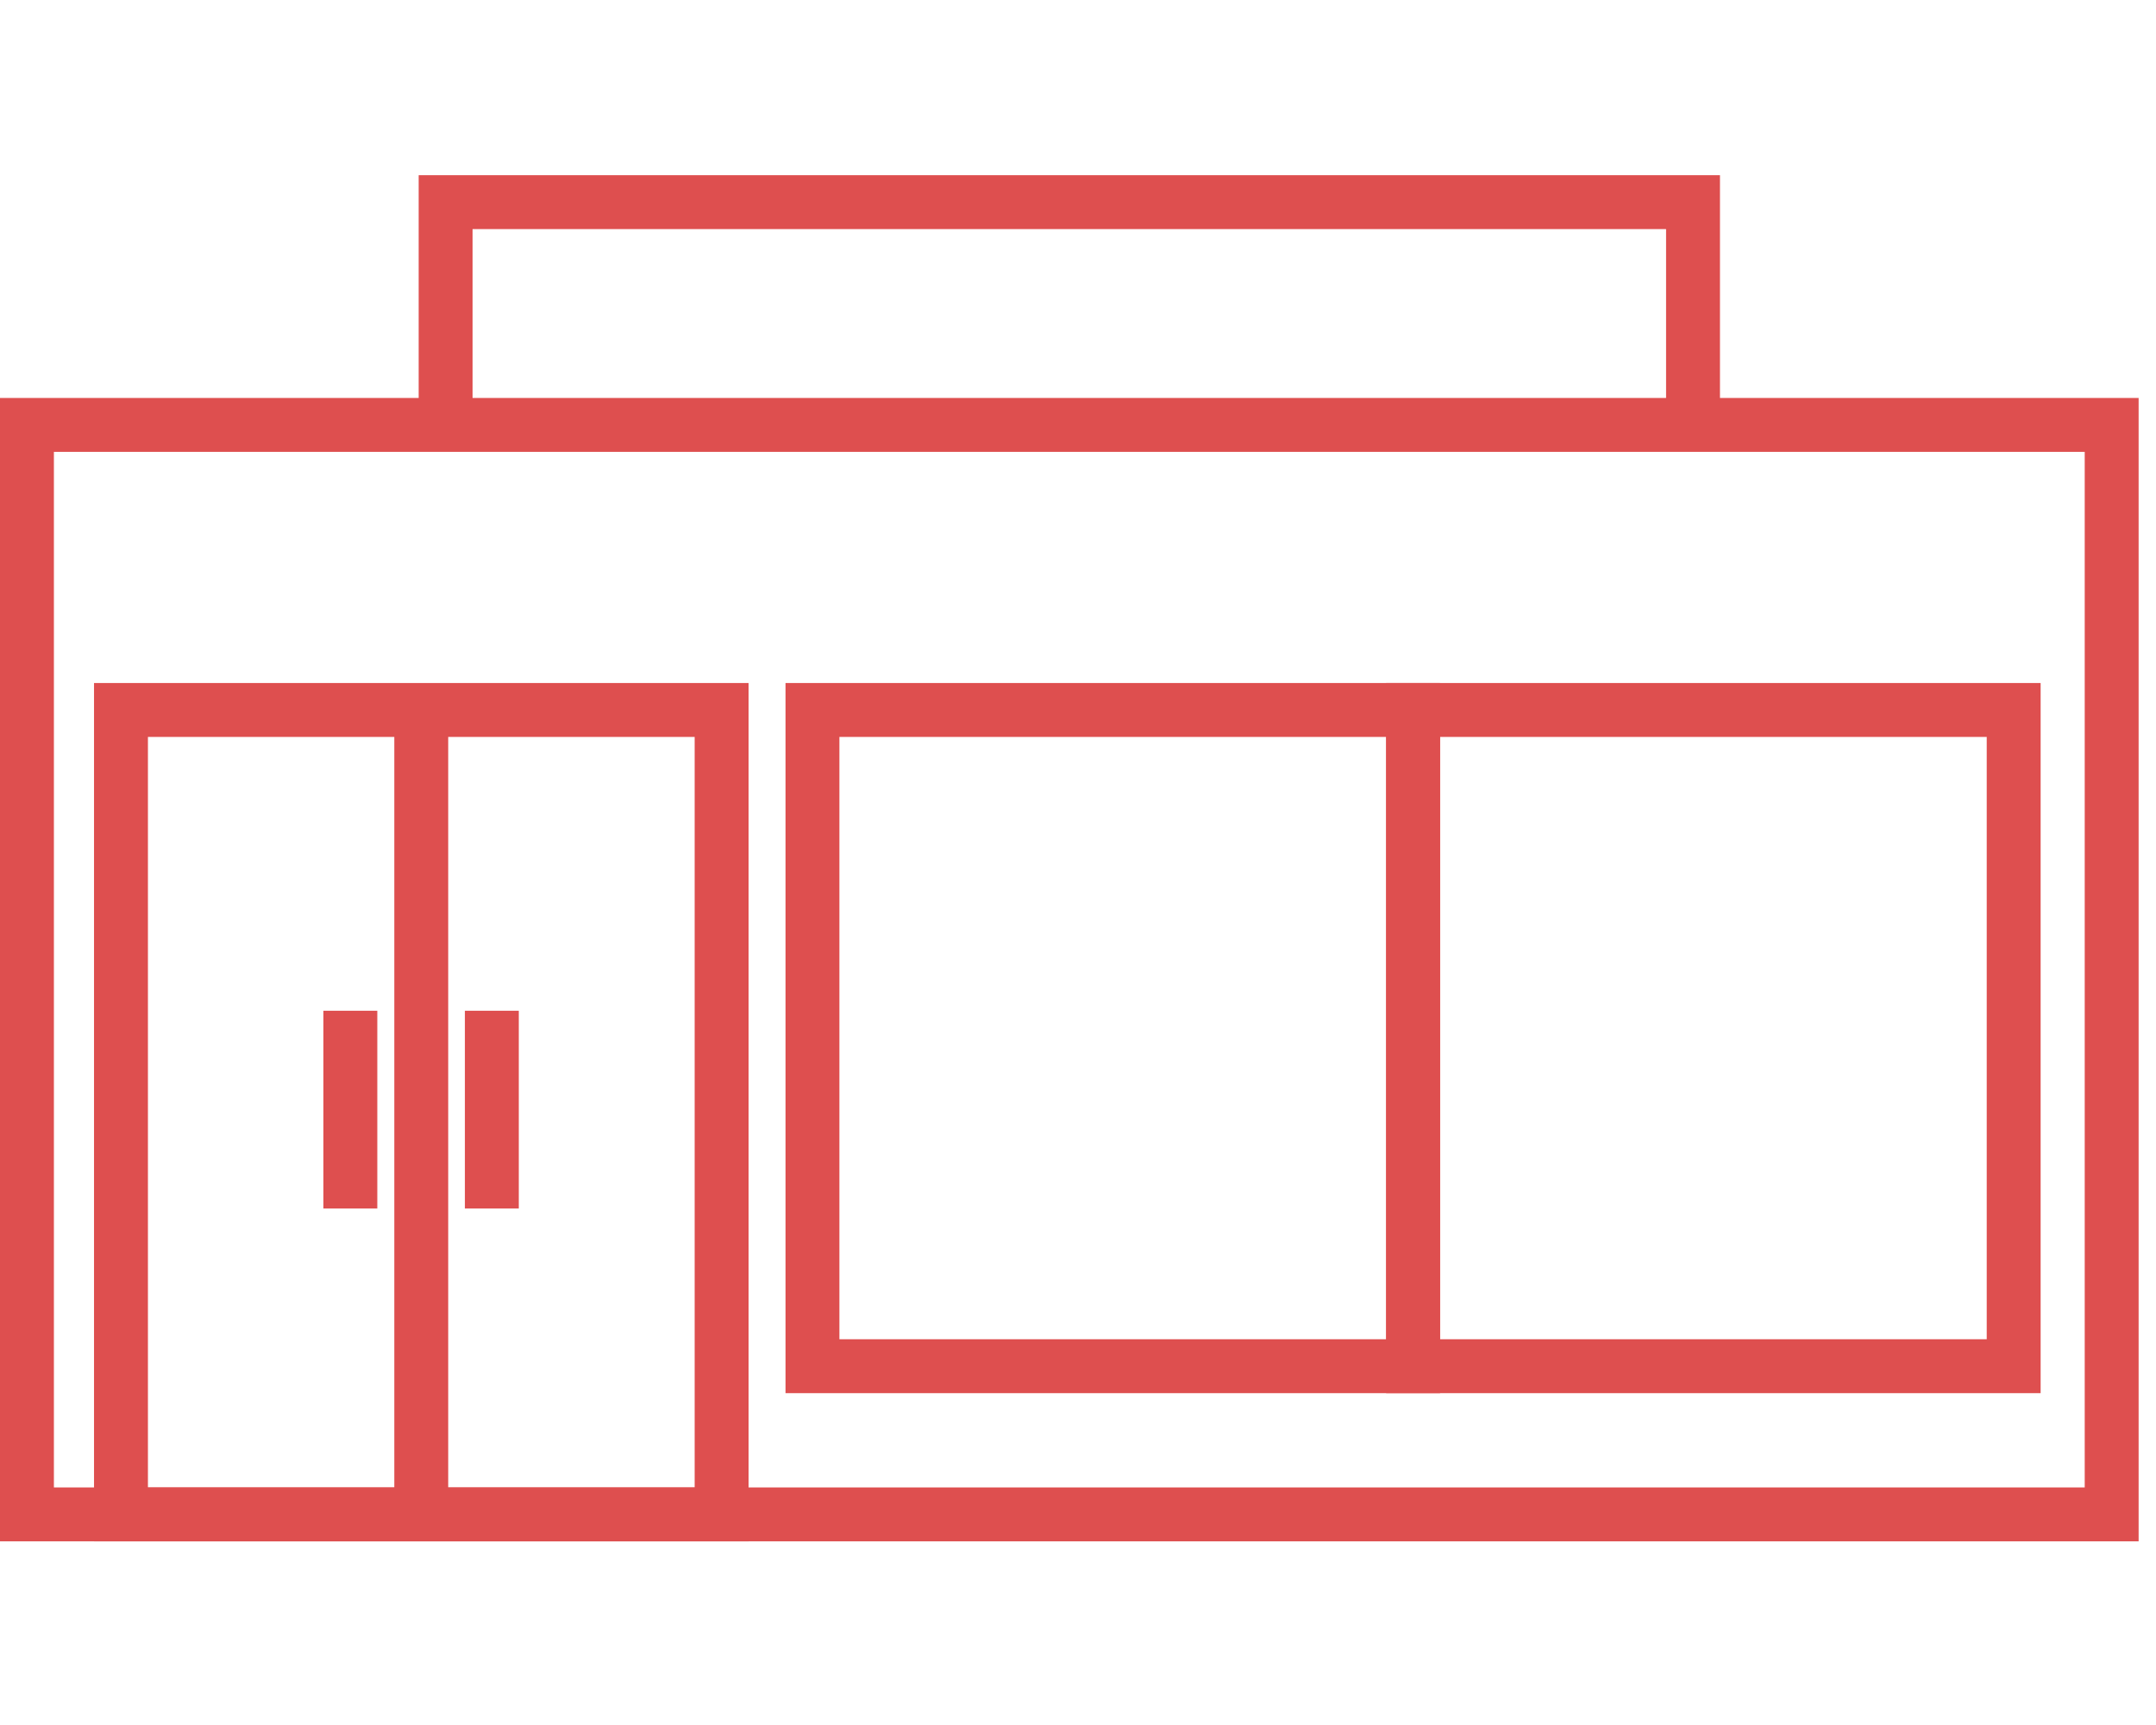 <svg width="80" height="64" viewBox="0 0 80 51" fill="none" xmlns="http://www.w3.org/2000/svg">
<path d="M17.535 9.491H15.535V0H63.821V9.265H61.821V2H17.535V9.491Z" fill="#DE4F4F"/>
<path d="M79.356 50.686H0V8.265H79.355V50.686H79.356ZM2 48.686H77.355V10.265H2V48.686Z" fill="#DE4F4F"/>
<path d="M75.719 45.188H51.434V18.841H75.719V45.188ZM53.434 43.188H73.719V20.841H53.434V43.188Z" fill="#DE4F4F"/>
<path d="M53.434 45.188H29.147V18.841H53.434V45.188ZM31.147 43.188H51.434V20.841H31.147V43.188Z" fill="#DE4F4F"/>
<path d="M27.776 50.686H3.489V18.841H27.776V50.686ZM5.489 48.686H25.776V20.841H5.489V48.686Z" fill="#DE4F4F"/>
<path d="M16.631 19.841H14.631V49.686H16.631V19.841Z" fill="#DE4F4F"/>
<path d="M19.25 31H17.25V38.338H19.25V31Z" fill="#DE4F4F"/>
<path d="M14 31H12V38.338H14V31Z" fill="#DE4F4F"/>
</svg>
